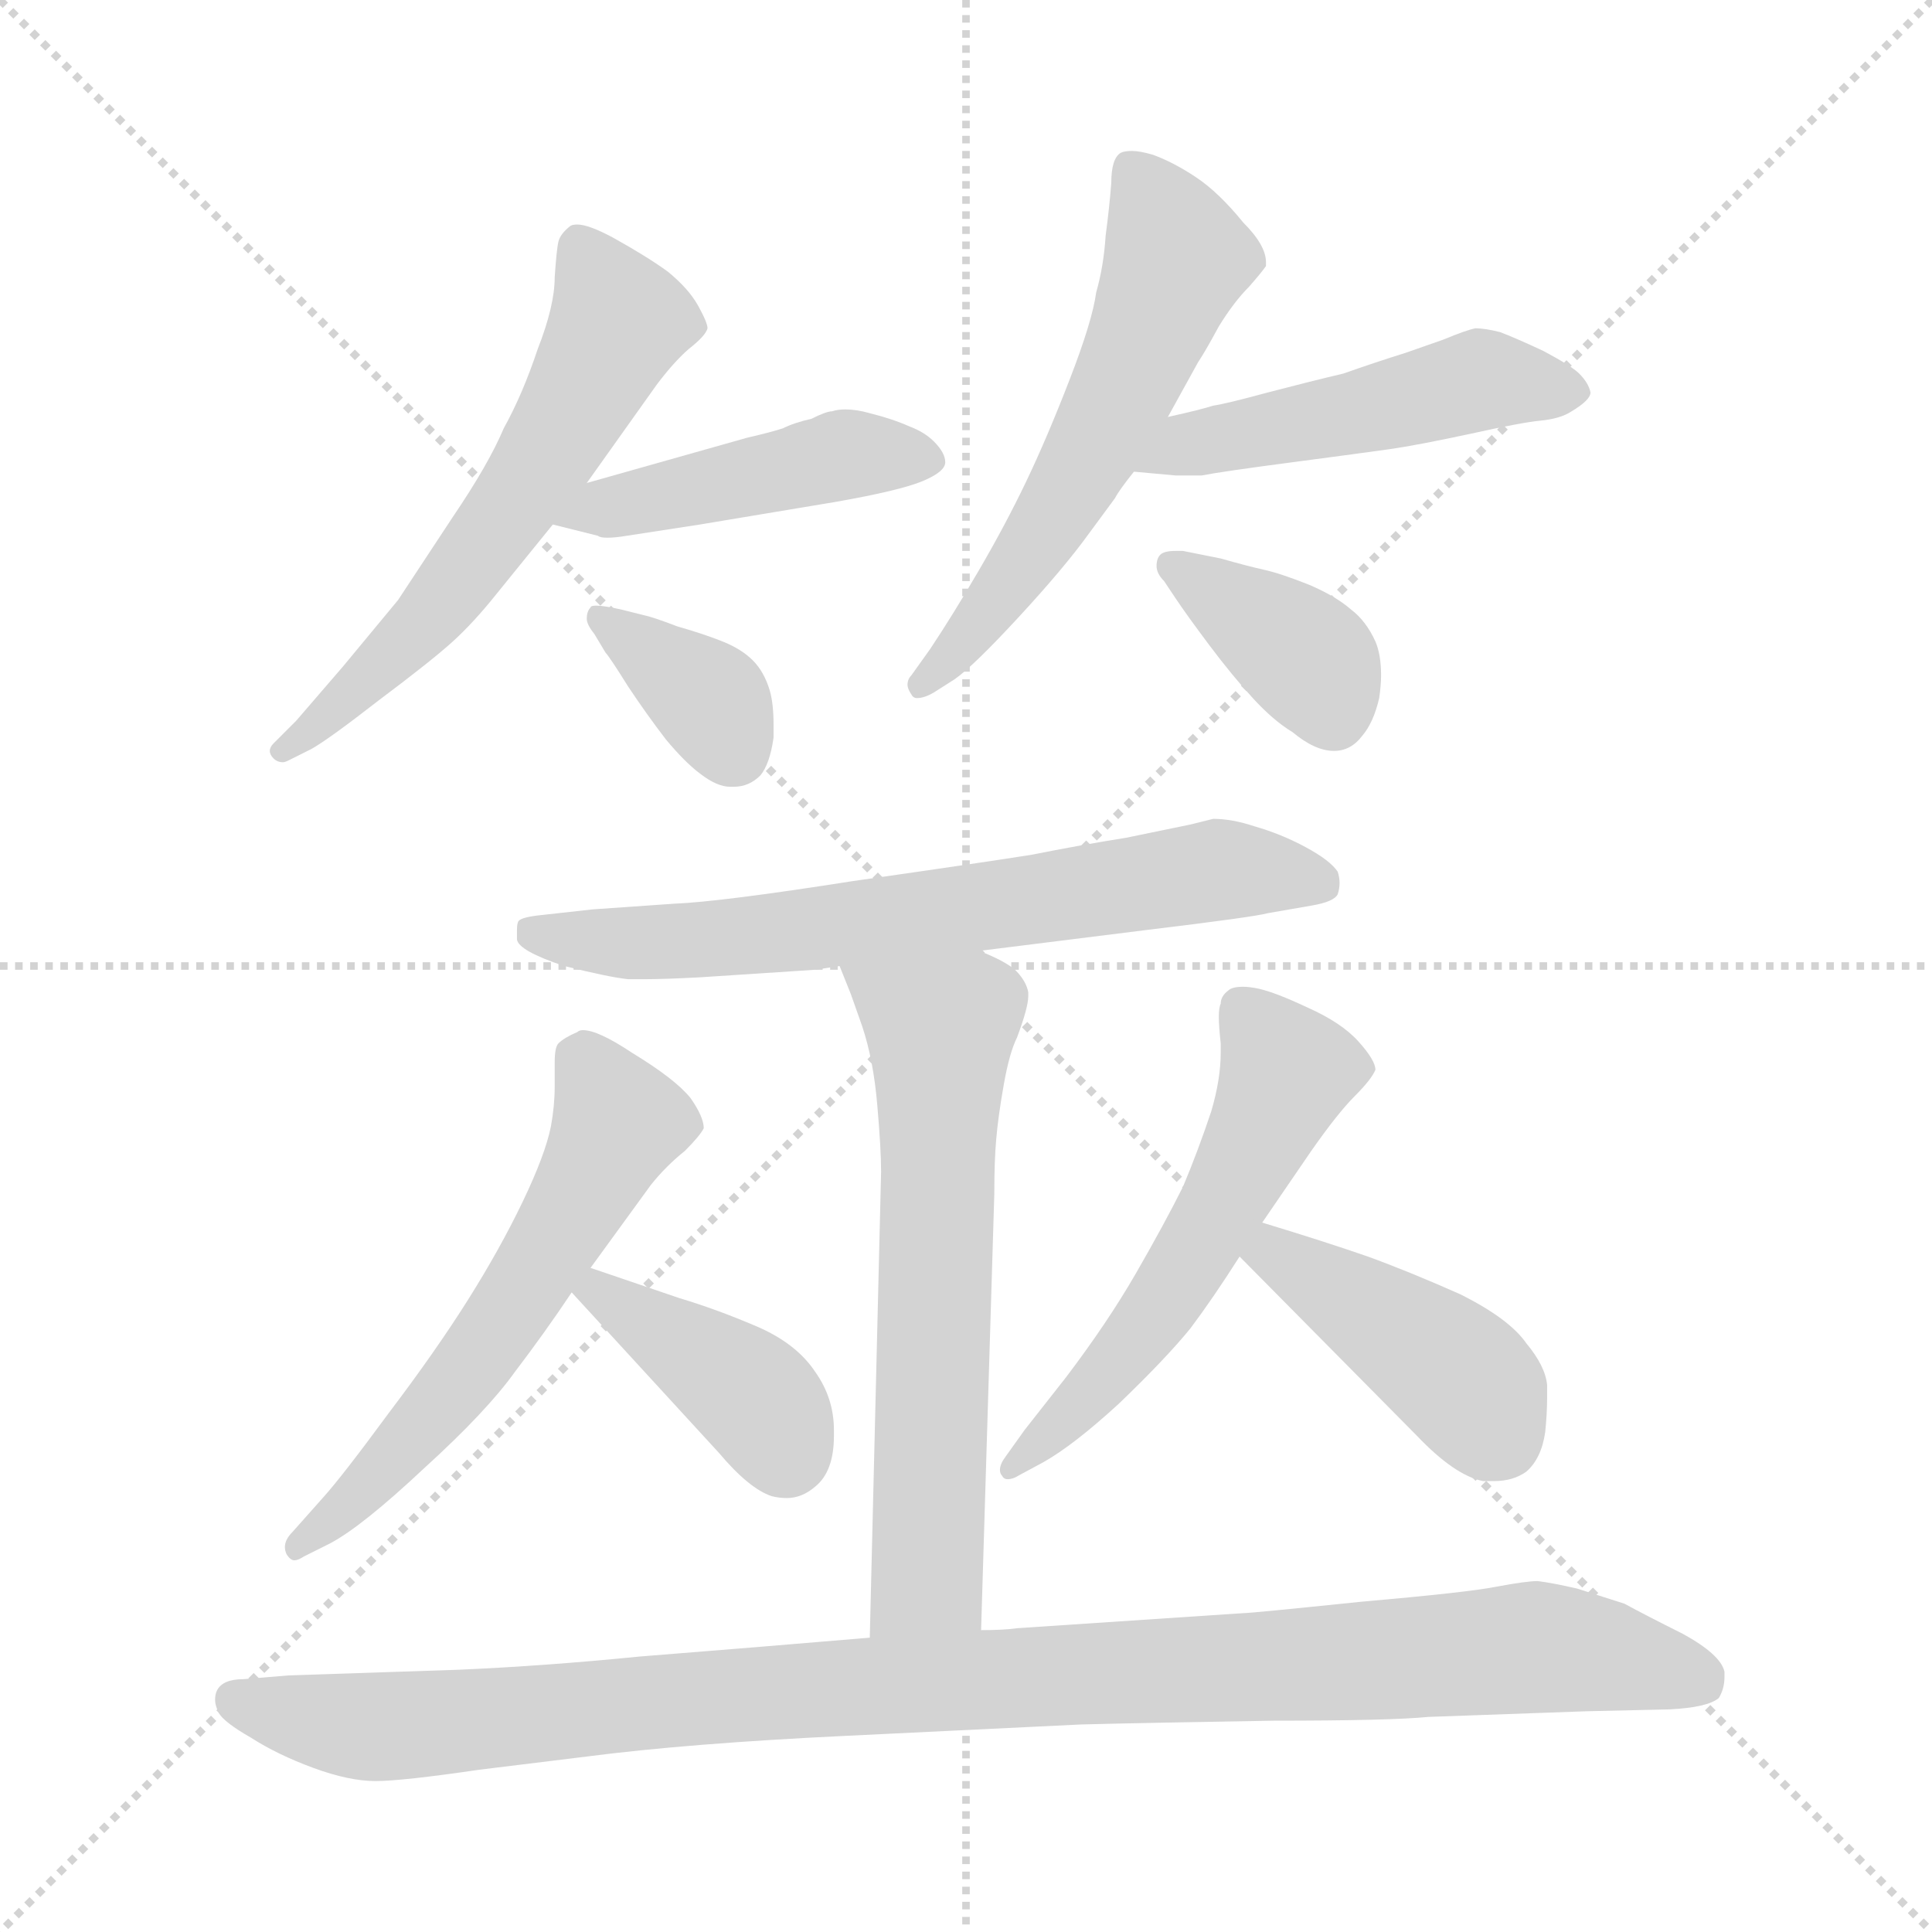 <svg xmlns="http://www.w3.org/2000/svg" version="1.1" viewBox="0 0 1024 1024">
  <g stroke="lightgray" stroke-dasharray="1,1" stroke-width="1" transform="scale(4, 4)">
    <line x1="0" y1="0" x2="256" y2="256" />
    <line x1="256" y1="0" x2="0" y2="256" />
    <line x1="128" y1="0" x2="128" y2="256" />
    <line x1="0" y1="128" x2="256" y2="128" />
  </g>
  <g transform="scale(1.0, -1.0) translate(0.0, -832.00)">
    <style type="text/css">
      
        @keyframes keyframes0 {
          from {
            stroke: blue;
            stroke-dashoffset: 594;
            stroke-width: 128;
          }
          66% {
            animation-timing-function: step-end;
            stroke: blue;
            stroke-dashoffset: 0;
            stroke-width: 128;
          }
          to {
            stroke: black;
            stroke-width: 1024;
          }
        }
        #make-me-a-hanzi-animation-0 {
          animation: keyframes0 0.733s both;
          animation-delay: 0s;
          animation-timing-function: linear;
        }
      
        @keyframes keyframes1 {
          from {
            stroke: blue;
            stroke-dashoffset: 450;
            stroke-width: 128;
          }
          59% {
            animation-timing-function: step-end;
            stroke: blue;
            stroke-dashoffset: 0;
            stroke-width: 128;
          }
          to {
            stroke: black;
            stroke-width: 1024;
          }
        }
        #make-me-a-hanzi-animation-1 {
          animation: keyframes1 0.616s both;
          animation-delay: 0.733s;
          animation-timing-function: linear;
        }
      
        @keyframes keyframes2 {
          from {
            stroke: blue;
            stroke-dashoffset: 362;
            stroke-width: 128;
          }
          54% {
            animation-timing-function: step-end;
            stroke: blue;
            stroke-dashoffset: 0;
            stroke-width: 128;
          }
          to {
            stroke: black;
            stroke-width: 1024;
          }
        }
        #make-me-a-hanzi-animation-2 {
          animation: keyframes2 0.545s both;
          animation-delay: 1.35s;
          animation-timing-function: linear;
        }
      
        @keyframes keyframes3 {
          from {
            stroke: blue;
            stroke-dashoffset: 577;
            stroke-width: 128;
          }
          65% {
            animation-timing-function: step-end;
            stroke: blue;
            stroke-dashoffset: 0;
            stroke-width: 128;
          }
          to {
            stroke: black;
            stroke-width: 1024;
          }
        }
        #make-me-a-hanzi-animation-3 {
          animation: keyframes3 0.72s both;
          animation-delay: 1.894s;
          animation-timing-function: linear;
        }
      
        @keyframes keyframes4 {
          from {
            stroke: blue;
            stroke-dashoffset: 489;
            stroke-width: 128;
          }
          61% {
            animation-timing-function: step-end;
            stroke: blue;
            stroke-dashoffset: 0;
            stroke-width: 128;
          }
          to {
            stroke: black;
            stroke-width: 1024;
          }
        }
        #make-me-a-hanzi-animation-4 {
          animation: keyframes4 0.648s both;
          animation-delay: 2.614s;
          animation-timing-function: linear;
        }
      
        @keyframes keyframes5 {
          from {
            stroke: blue;
            stroke-dashoffset: 378;
            stroke-width: 128;
          }
          55% {
            animation-timing-function: step-end;
            stroke: blue;
            stroke-dashoffset: 0;
            stroke-width: 128;
          }
          to {
            stroke: black;
            stroke-width: 1024;
          }
        }
        #make-me-a-hanzi-animation-5 {
          animation: keyframes5 0.558s both;
          animation-delay: 3.262s;
          animation-timing-function: linear;
        }
      
        @keyframes keyframes6 {
          from {
            stroke: blue;
            stroke-dashoffset: 678;
            stroke-width: 128;
          }
          69% {
            animation-timing-function: step-end;
            stroke: blue;
            stroke-dashoffset: 0;
            stroke-width: 128;
          }
          to {
            stroke: black;
            stroke-width: 1024;
          }
        }
        #make-me-a-hanzi-animation-6 {
          animation: keyframes6 0.802s both;
          animation-delay: 3.819s;
          animation-timing-function: linear;
        }
      
        @keyframes keyframes7 {
          from {
            stroke: blue;
            stroke-dashoffset: 636;
            stroke-width: 128;
          }
          67% {
            animation-timing-function: step-end;
            stroke: blue;
            stroke-dashoffset: 0;
            stroke-width: 128;
          }
          to {
            stroke: black;
            stroke-width: 1024;
          }
        }
        #make-me-a-hanzi-animation-7 {
          animation: keyframes7 0.768s both;
          animation-delay: 4.621s;
          animation-timing-function: linear;
        }
      
        @keyframes keyframes8 {
          from {
            stroke: blue;
            stroke-dashoffset: 582;
            stroke-width: 128;
          }
          65% {
            animation-timing-function: step-end;
            stroke: blue;
            stroke-dashoffset: 0;
            stroke-width: 128;
          }
          to {
            stroke: black;
            stroke-width: 1024;
          }
        }
        #make-me-a-hanzi-animation-8 {
          animation: keyframes8 0.724s both;
          animation-delay: 5.389s;
          animation-timing-function: linear;
        }
      
        @keyframes keyframes9 {
          from {
            stroke: blue;
            stroke-dashoffset: 396;
            stroke-width: 128;
          }
          56% {
            animation-timing-function: step-end;
            stroke: blue;
            stroke-dashoffset: 0;
            stroke-width: 128;
          }
          to {
            stroke: black;
            stroke-width: 1024;
          }
        }
        #make-me-a-hanzi-animation-9 {
          animation: keyframes9 0.572s both;
          animation-delay: 6.112s;
          animation-timing-function: linear;
        }
      
        @keyframes keyframes10 {
          from {
            stroke: blue;
            stroke-dashoffset: 559;
            stroke-width: 128;
          }
          65% {
            animation-timing-function: step-end;
            stroke: blue;
            stroke-dashoffset: 0;
            stroke-width: 128;
          }
          to {
            stroke: black;
            stroke-width: 1024;
          }
        }
        #make-me-a-hanzi-animation-10 {
          animation: keyframes10 0.705s both;
          animation-delay: 6.685s;
          animation-timing-function: linear;
        }
      
        @keyframes keyframes11 {
          from {
            stroke: blue;
            stroke-dashoffset: 424;
            stroke-width: 128;
          }
          58% {
            animation-timing-function: step-end;
            stroke: blue;
            stroke-dashoffset: 0;
            stroke-width: 128;
          }
          to {
            stroke: black;
            stroke-width: 1024;
          }
        }
        #make-me-a-hanzi-animation-11 {
          animation: keyframes11 0.595s both;
          animation-delay: 7.389s;
          animation-timing-function: linear;
        }
      
        @keyframes keyframes12 {
          from {
            stroke: blue;
            stroke-dashoffset: 1038;
            stroke-width: 128;
          }
          77% {
            animation-timing-function: step-end;
            stroke: blue;
            stroke-dashoffset: 0;
            stroke-width: 128;
          }
          to {
            stroke: black;
            stroke-width: 1024;
          }
        }
        #make-me-a-hanzi-animation-12 {
          animation: keyframes12 1.095s both;
          animation-delay: 7.985s;
          animation-timing-function: linear;
        }
      
    </style>
    
      <path d="M 311 576 L 348 628 Q 357 640 365 647 Q 374 654 375 658 Q 375 661 370 670 Q 365 679 354 688 Q 343 696 325 706 Q 312 713 306 713 Q 303 713 302 712 Q 297 708 296 704 Q 295 700 294 685 Q 294 670 285 647 Q 277 623 267 605 Q 259 586 240 558 L 211 514 L 182 479 L 157 450 L 145 438 Q 143 436 143 434 Q 143 432 145 430 Q 147 428 150 428 Q 151 428 153 429 L 165 435 Q 174 440 201 461 Q 229 482 240 492 Q 251 502 263 517 L 293 554 L 311 576 Z" fill="lightgray" />
    
      <path d="M 293 554 L 317 548 Q 318 547 322 547 Q 326 547 332 548 L 371 554 L 443 566 Q 477 572 489 577 Q 501 582 501 587 Q 501 592 495 598 Q 490 603 482 606 Q 473 610 461 613 Q 454 615 448 615 Q 444 615 441 614 Q 438 614 430 610 Q 421 608 415 605 Q 409 603 396 600 L 311 576 C 282 568 264 561 293 554 Z" fill="lightgray" />
    
      <path d="M 321 486 Q 323 484 333 468 Q 343 453 353 440 Q 363 428 371 422 Q 380 415 387 415 L 389 415 Q 397 415 403 421 Q 408 427 410 441 L 410 448 Q 410 459 408 466 Q 405 476 399 482 Q 393 488 383 492 Q 373 496 359 500 Q 346 505 341 506 L 329 509 Q 320 511 316 511 Q 313 511 313 510 Q 311 508 311 504 Q 311 501 315 496 L 321 486 Z" fill="lightgray" />
    
      <path d="M 619 611 L 635 640 Q 639 646 646 659 Q 654 672 662 680 Q 669 688 671 691 L 671 693 Q 671 702 659 714 Q 646 730 634 738 Q 622 746 611 750 Q 604 752 600 752 Q 596 752 594 751 Q 589 748 589 735 Q 588 722 586 707 Q 585 691 581 677 Q 579 662 567 631 Q 555 600 544 577 Q 533 554 519 530 Q 505 506 493 488 L 483 474 Q 481 472 481 469 Q 481 467 483 464 Q 484 462 486 462 Q 490 462 495 465 L 506 472 Q 516 479 540 505 Q 564 531 577 549 L 591 568 Q 593 572 601 582 L 619 611 Z" fill="lightgray" />
    
      <path d="M 601 582 L 623 580 L 637 580 Q 647 582 685 587 Q 723 592 737 594 Q 751 596 779 602 Q 806 608 816 609 Q 827 610 833 614 Q 843 620 843 624 Q 842 629 837 634 Q 833 638 818 646 Q 803 653 795 656 Q 787 658 782 658 Q 777 657 765 652 L 745 645 Q 729 640 712 634 Q 695 630 672 624 Q 650 618 643 617 Q 637 615 619 611 C 590 604 571 585 601 582 Z" fill="lightgray" />
    
      <path d="M 623 515 Q 629 506 641 490 Q 653 474 664 462 Q 675 450 685 444 Q 697 434 707 434 Q 716 434 722 442 Q 728 449 731 462 Q 732 469 732 474 Q 732 485 729 492 Q 724 503 716 509 Q 708 516 694 522 Q 679 528 670 530 Q 661 532 647 536 L 627 540 L 623 540 Q 617 540 615 538 Q 613 536 613 532 Q 613 528 617 524 L 623 515 Z" fill="lightgray" />
    
      <path d="M 519 328 L 607 339 Q 665 346 672 348 L 695 352 Q 707 354 709 358 Q 710 361 710 364 Q 710 367 709 370 Q 705 376 692 383 Q 679 390 665 394 Q 653 398 643 398 L 631 395 L 597 388 Q 572 384 547 379 Q 522 375 452 365 Q 382 354 357 353 L 314 350 L 287 347 Q 277 346 275 344 Q 274 343 274 339 L 274 334 Q 275 328 299 320 Q 323 314 333 313 L 341 313 Q 352 313 371 314 L 432 318 L 445 320 L 519 328 Z" fill="lightgray" />
    
      <path d="M 520 -32 L 527 199 Q 527 217 528 228 Q 529 240 532 257 Q 535 274 539 282 Q 545 298 545 304 L 545 306 Q 544 312 538 318 Q 532 323 519 328 C 492 340 434 348 445 320 L 451 305 L 457 288 Q 463 270 465 246 Q 467 223 467 211 L 461 -36 C 460 -66 519 -62 520 -32 Z" fill="lightgray" />
    
      <path d="M 313 160 L 345 204 Q 353 214 363 222 Q 371 230 373 234 Q 373 240 366 250 Q 358 260 335 274 Q 317 286 309 286 Q 307 286 306 285 Q 299 282 296 279 Q 294 277 294 269 L 294 256 Q 294 246 292 235 Q 289 220 277 195 Q 265 170 248 143 Q 231 116 206 83 Q 181 49 171 38 L 155 20 Q 151 16 151 12 Q 151 10 152 8 Q 154 5 156 5 Q 158 5 161 7 L 175 14 Q 192 23 225 54 Q 258 84 273 105 Q 289 126 303 147 L 313 160 Z" fill="lightgray" />
    
      <path d="M 303 147 L 381 62 Q 397 43 409 39 Q 413 38 417 38 Q 425 38 432 44 Q 442 52 442 71 L 442 74 Q 442 91 432 105 Q 422 120 401 129 Q 380 138 360 144 L 313 160 C 285 170 283 169 303 147 Z" fill="lightgray" />
    
      <path d="M 669 184 L 695 222 Q 709 242 718 251 Q 727 260 729 265 Q 729 270 720 280 Q 711 290 693 298 Q 676 306 667 308 Q 662 309 659 309 Q 653 309 651 307 Q 647 304 647 300 Q 646 298 646 293 Q 646 288 647 279 L 647 274 Q 647 260 642 243 Q 635 222 627 203 Q 617 183 602 157 Q 587 131 565 102 L 543 74 L 533 60 Q 530 56 530 53 Q 530 51 531 50 Q 532 48 534 48 Q 537 48 540 50 L 553 57 Q 569 66 593 88 Q 618 112 631 128 Q 643 144 657 166 L 669 184 Z" fill="lightgray" />
    
      <path d="M 657 166 L 751 71 Q 771 50 786 47 L 792 47 Q 802 47 809 52 Q 817 59 819 73 Q 820 83 820 91 L 820 98 Q 819 108 809 120 Q 800 133 774 146 Q 747 158 725 166 Q 702 174 669 184 C 640 193 636 187 657 166 Z" fill="lightgray" />
    
      <path d="M 461 -36 L 401 -41 L 339 -46 Q 289 -51 243 -53 L 153 -56 L 129 -58 Q 118 -58 115 -64 Q 114 -66 114 -69 Q 114 -72 116 -76 Q 119 -81 133 -89 Q 147 -98 166 -105 Q 185 -112 199 -112 Q 213 -112 254 -106 L 311 -99 Q 365 -92 449 -88 L 573 -82 Q 612 -81 675 -80 Q 737 -80 757 -78 L 841 -75 L 885 -74 Q 905 -73 911 -68 Q 914 -63 914 -57 L 914 -54 Q 912 -45 892 -34 Q 872 -24 861 -18 L 836 -10 Q 823 -7 815 -6 Q 809 -6 793 -9 Q 778 -12 721 -17 Q 663 -23 659 -23 L 539 -31 Q 532 -32 520 -32 L 461 -36 Z" fill="lightgray" />
    
    
      <clipPath id="make-me-a-hanzi-clip-0">
        <path d="M 311 576 L 348 628 Q 357 640 365 647 Q 374 654 375 658 Q 375 661 370 670 Q 365 679 354 688 Q 343 696 325 706 Q 312 713 306 713 Q 303 713 302 712 Q 297 708 296 704 Q 295 700 294 685 Q 294 670 285 647 Q 277 623 267 605 Q 259 586 240 558 L 211 514 L 182 479 L 157 450 L 145 438 Q 143 436 143 434 Q 143 432 145 430 Q 147 428 150 428 Q 151 428 153 429 L 165 435 Q 174 440 201 461 Q 229 482 240 492 Q 251 502 263 517 L 293 554 L 311 576 Z" />
      </clipPath>
      <path clip-path="url(#make-me-a-hanzi-clip-0)" d="M 307 702 L 327 659 L 287 586 L 225 503 L 187 463 L 148 434" fill="none" id="make-me-a-hanzi-animation-0" stroke-dasharray="466 932" stroke-linecap="round" />
    
      <clipPath id="make-me-a-hanzi-clip-1">
        <path d="M 293 554 L 317 548 Q 318 547 322 547 Q 326 547 332 548 L 371 554 L 443 566 Q 477 572 489 577 Q 501 582 501 587 Q 501 592 495 598 Q 490 603 482 606 Q 473 610 461 613 Q 454 615 448 615 Q 444 615 441 614 Q 438 614 430 610 Q 421 608 415 605 Q 409 603 396 600 L 311 576 C 282 568 264 561 293 554 Z" />
      </clipPath>
      <path clip-path="url(#make-me-a-hanzi-clip-1)" d="M 300 557 L 443 590 L 490 588" fill="none" id="make-me-a-hanzi-animation-1" stroke-dasharray="322 644" stroke-linecap="round" />
    
      <clipPath id="make-me-a-hanzi-clip-2">
        <path d="M 321 486 Q 323 484 333 468 Q 343 453 353 440 Q 363 428 371 422 Q 380 415 387 415 L 389 415 Q 397 415 403 421 Q 408 427 410 441 L 410 448 Q 410 459 408 466 Q 405 476 399 482 Q 393 488 383 492 Q 373 496 359 500 Q 346 505 341 506 L 329 509 Q 320 511 316 511 Q 313 511 313 510 Q 311 508 311 504 Q 311 501 315 496 L 321 486 Z" />
      </clipPath>
      <path clip-path="url(#make-me-a-hanzi-clip-2)" d="M 316 506 L 377 460 L 389 433" fill="none" id="make-me-a-hanzi-animation-2" stroke-dasharray="234 468" stroke-linecap="round" />
    
      <clipPath id="make-me-a-hanzi-clip-3">
        <path d="M 619 611 L 635 640 Q 639 646 646 659 Q 654 672 662 680 Q 669 688 671 691 L 671 693 Q 671 702 659 714 Q 646 730 634 738 Q 622 746 611 750 Q 604 752 600 752 Q 596 752 594 751 Q 589 748 589 735 Q 588 722 586 707 Q 585 691 581 677 Q 579 662 567 631 Q 555 600 544 577 Q 533 554 519 530 Q 505 506 493 488 L 483 474 Q 481 472 481 469 Q 481 467 483 464 Q 484 462 486 462 Q 490 462 495 465 L 506 472 Q 516 479 540 505 Q 564 531 577 549 L 591 568 Q 593 572 601 582 L 619 611 Z" />
      </clipPath>
      <path clip-path="url(#make-me-a-hanzi-clip-3)" d="M 598 744 L 623 695 L 606 650 L 551 546 L 512 492 L 488 469" fill="none" id="make-me-a-hanzi-animation-3" stroke-dasharray="449 898" stroke-linecap="round" />
    
      <clipPath id="make-me-a-hanzi-clip-4">
        <path d="M 601 582 L 623 580 L 637 580 Q 647 582 685 587 Q 723 592 737 594 Q 751 596 779 602 Q 806 608 816 609 Q 827 610 833 614 Q 843 620 843 624 Q 842 629 837 634 Q 833 638 818 646 Q 803 653 795 656 Q 787 658 782 658 Q 777 657 765 652 L 745 645 Q 729 640 712 634 Q 695 630 672 624 Q 650 618 643 617 Q 637 615 619 611 C 590 604 571 585 601 582 Z" />
      </clipPath>
      <path clip-path="url(#make-me-a-hanzi-clip-4)" d="M 607 585 L 630 596 L 785 631 L 833 625" fill="none" id="make-me-a-hanzi-animation-4" stroke-dasharray="361 722" stroke-linecap="round" />
    
      <clipPath id="make-me-a-hanzi-clip-5">
        <path d="M 623 515 Q 629 506 641 490 Q 653 474 664 462 Q 675 450 685 444 Q 697 434 707 434 Q 716 434 722 442 Q 728 449 731 462 Q 732 469 732 474 Q 732 485 729 492 Q 724 503 716 509 Q 708 516 694 522 Q 679 528 670 530 Q 661 532 647 536 L 627 540 L 623 540 Q 617 540 615 538 Q 613 536 613 532 Q 613 528 617 524 L 623 515 Z" />
      </clipPath>
      <path clip-path="url(#make-me-a-hanzi-clip-5)" d="M 621 533 L 695 481 L 707 452" fill="none" id="make-me-a-hanzi-animation-5" stroke-dasharray="250 500" stroke-linecap="round" />
    
      <clipPath id="make-me-a-hanzi-clip-6">
        <path d="M 519 328 L 607 339 Q 665 346 672 348 L 695 352 Q 707 354 709 358 Q 710 361 710 364 Q 710 367 709 370 Q 705 376 692 383 Q 679 390 665 394 Q 653 398 643 398 L 631 395 L 597 388 Q 572 384 547 379 Q 522 375 452 365 Q 382 354 357 353 L 314 350 L 287 347 Q 277 346 275 344 Q 274 343 274 339 L 274 334 Q 275 328 299 320 Q 323 314 333 313 L 341 313 Q 352 313 371 314 L 432 318 L 445 320 L 519 328 Z" />
      </clipPath>
      <path clip-path="url(#make-me-a-hanzi-clip-6)" d="M 282 340 L 294 334 L 347 332 L 509 349 L 643 371 L 699 363" fill="none" id="make-me-a-hanzi-animation-6" stroke-dasharray="550 1100" stroke-linecap="round" />
    
      <clipPath id="make-me-a-hanzi-clip-7">
        <path d="M 520 -32 L 527 199 Q 527 217 528 228 Q 529 240 532 257 Q 535 274 539 282 Q 545 298 545 304 L 545 306 Q 544 312 538 318 Q 532 323 519 328 C 492 340 434 348 445 320 L 451 305 L 457 288 Q 463 270 465 246 Q 467 223 467 211 L 461 -36 C 460 -66 519 -62 520 -32 Z" />
      </clipPath>
      <path clip-path="url(#make-me-a-hanzi-clip-7)" d="M 453 319 L 499 286 L 491 -4 L 468 -28" fill="none" id="make-me-a-hanzi-animation-7" stroke-dasharray="508 1016" stroke-linecap="round" />
    
      <clipPath id="make-me-a-hanzi-clip-8">
        <path d="M 313 160 L 345 204 Q 353 214 363 222 Q 371 230 373 234 Q 373 240 366 250 Q 358 260 335 274 Q 317 286 309 286 Q 307 286 306 285 Q 299 282 296 279 Q 294 277 294 269 L 294 256 Q 294 246 292 235 Q 289 220 277 195 Q 265 170 248 143 Q 231 116 206 83 Q 181 49 171 38 L 155 20 Q 151 16 151 12 Q 151 10 152 8 Q 154 5 156 5 Q 158 5 161 7 L 175 14 Q 192 23 225 54 Q 258 84 273 105 Q 289 126 303 147 L 313 160 Z" />
      </clipPath>
      <path clip-path="url(#make-me-a-hanzi-clip-8)" d="M 307 272 L 327 236 L 311 203 L 240 95 L 157 10" fill="none" id="make-me-a-hanzi-animation-8" stroke-dasharray="454 908" stroke-linecap="round" />
    
      <clipPath id="make-me-a-hanzi-clip-9">
        <path d="M 303 147 L 381 62 Q 397 43 409 39 Q 413 38 417 38 Q 425 38 432 44 Q 442 52 442 71 L 442 74 Q 442 91 432 105 Q 422 120 401 129 Q 380 138 360 144 L 313 160 C 285 170 283 169 303 147 Z" />
      </clipPath>
      <path clip-path="url(#make-me-a-hanzi-clip-9)" d="M 312 145 L 318 147 L 393 97 L 417 61" fill="none" id="make-me-a-hanzi-animation-9" stroke-dasharray="268 536" stroke-linecap="round" />
    
      <clipPath id="make-me-a-hanzi-clip-10">
        <path d="M 669 184 L 695 222 Q 709 242 718 251 Q 727 260 729 265 Q 729 270 720 280 Q 711 290 693 298 Q 676 306 667 308 Q 662 309 659 309 Q 653 309 651 307 Q 647 304 647 300 Q 646 298 646 293 Q 646 288 647 279 L 647 274 Q 647 260 642 243 Q 635 222 627 203 Q 617 183 602 157 Q 587 131 565 102 L 543 74 L 533 60 Q 530 56 530 53 Q 530 51 531 50 Q 532 48 534 48 Q 537 48 540 50 L 553 57 Q 569 66 593 88 Q 618 112 631 128 Q 643 144 657 166 L 669 184 Z" />
      </clipPath>
      <path clip-path="url(#make-me-a-hanzi-clip-10)" d="M 657 299 L 682 264 L 668 231 L 613 136 L 535 53" fill="none" id="make-me-a-hanzi-animation-10" stroke-dasharray="431 862" stroke-linecap="round" />
    
      <clipPath id="make-me-a-hanzi-clip-11">
        <path d="M 657 166 L 751 71 Q 771 50 786 47 L 792 47 Q 802 47 809 52 Q 817 59 819 73 Q 820 83 820 91 L 820 98 Q 819 108 809 120 Q 800 133 774 146 Q 747 158 725 166 Q 702 174 669 184 C 640 193 636 187 657 166 Z" />
      </clipPath>
      <path clip-path="url(#make-me-a-hanzi-clip-11)" d="M 667 166 L 676 168 L 754 118 L 777 99 L 796 68" fill="none" id="make-me-a-hanzi-animation-11" stroke-dasharray="296 592" stroke-linecap="round" />
    
      <clipPath id="make-me-a-hanzi-clip-12">
        <path d="M 461 -36 L 401 -41 L 339 -46 Q 289 -51 243 -53 L 153 -56 L 129 -58 Q 118 -58 115 -64 Q 114 -66 114 -69 Q 114 -72 116 -76 Q 119 -81 133 -89 Q 147 -98 166 -105 Q 185 -112 199 -112 Q 213 -112 254 -106 L 311 -99 Q 365 -92 449 -88 L 573 -82 Q 612 -81 675 -80 Q 737 -80 757 -78 L 841 -75 L 885 -74 Q 905 -73 911 -68 Q 914 -63 914 -57 L 914 -54 Q 912 -45 892 -34 Q 872 -24 861 -18 L 836 -10 Q 823 -7 815 -6 Q 809 -6 793 -9 Q 778 -12 721 -17 Q 663 -23 659 -23 L 539 -31 Q 532 -32 520 -32 L 461 -36 Z" />
      </clipPath>
      <path clip-path="url(#make-me-a-hanzi-clip-12)" d="M 125 -69 L 211 -83 L 349 -69 L 814 -41 L 902 -60" fill="none" id="make-me-a-hanzi-animation-12" stroke-dasharray="910 1820" stroke-linecap="round" />
    
  </g>
</svg>